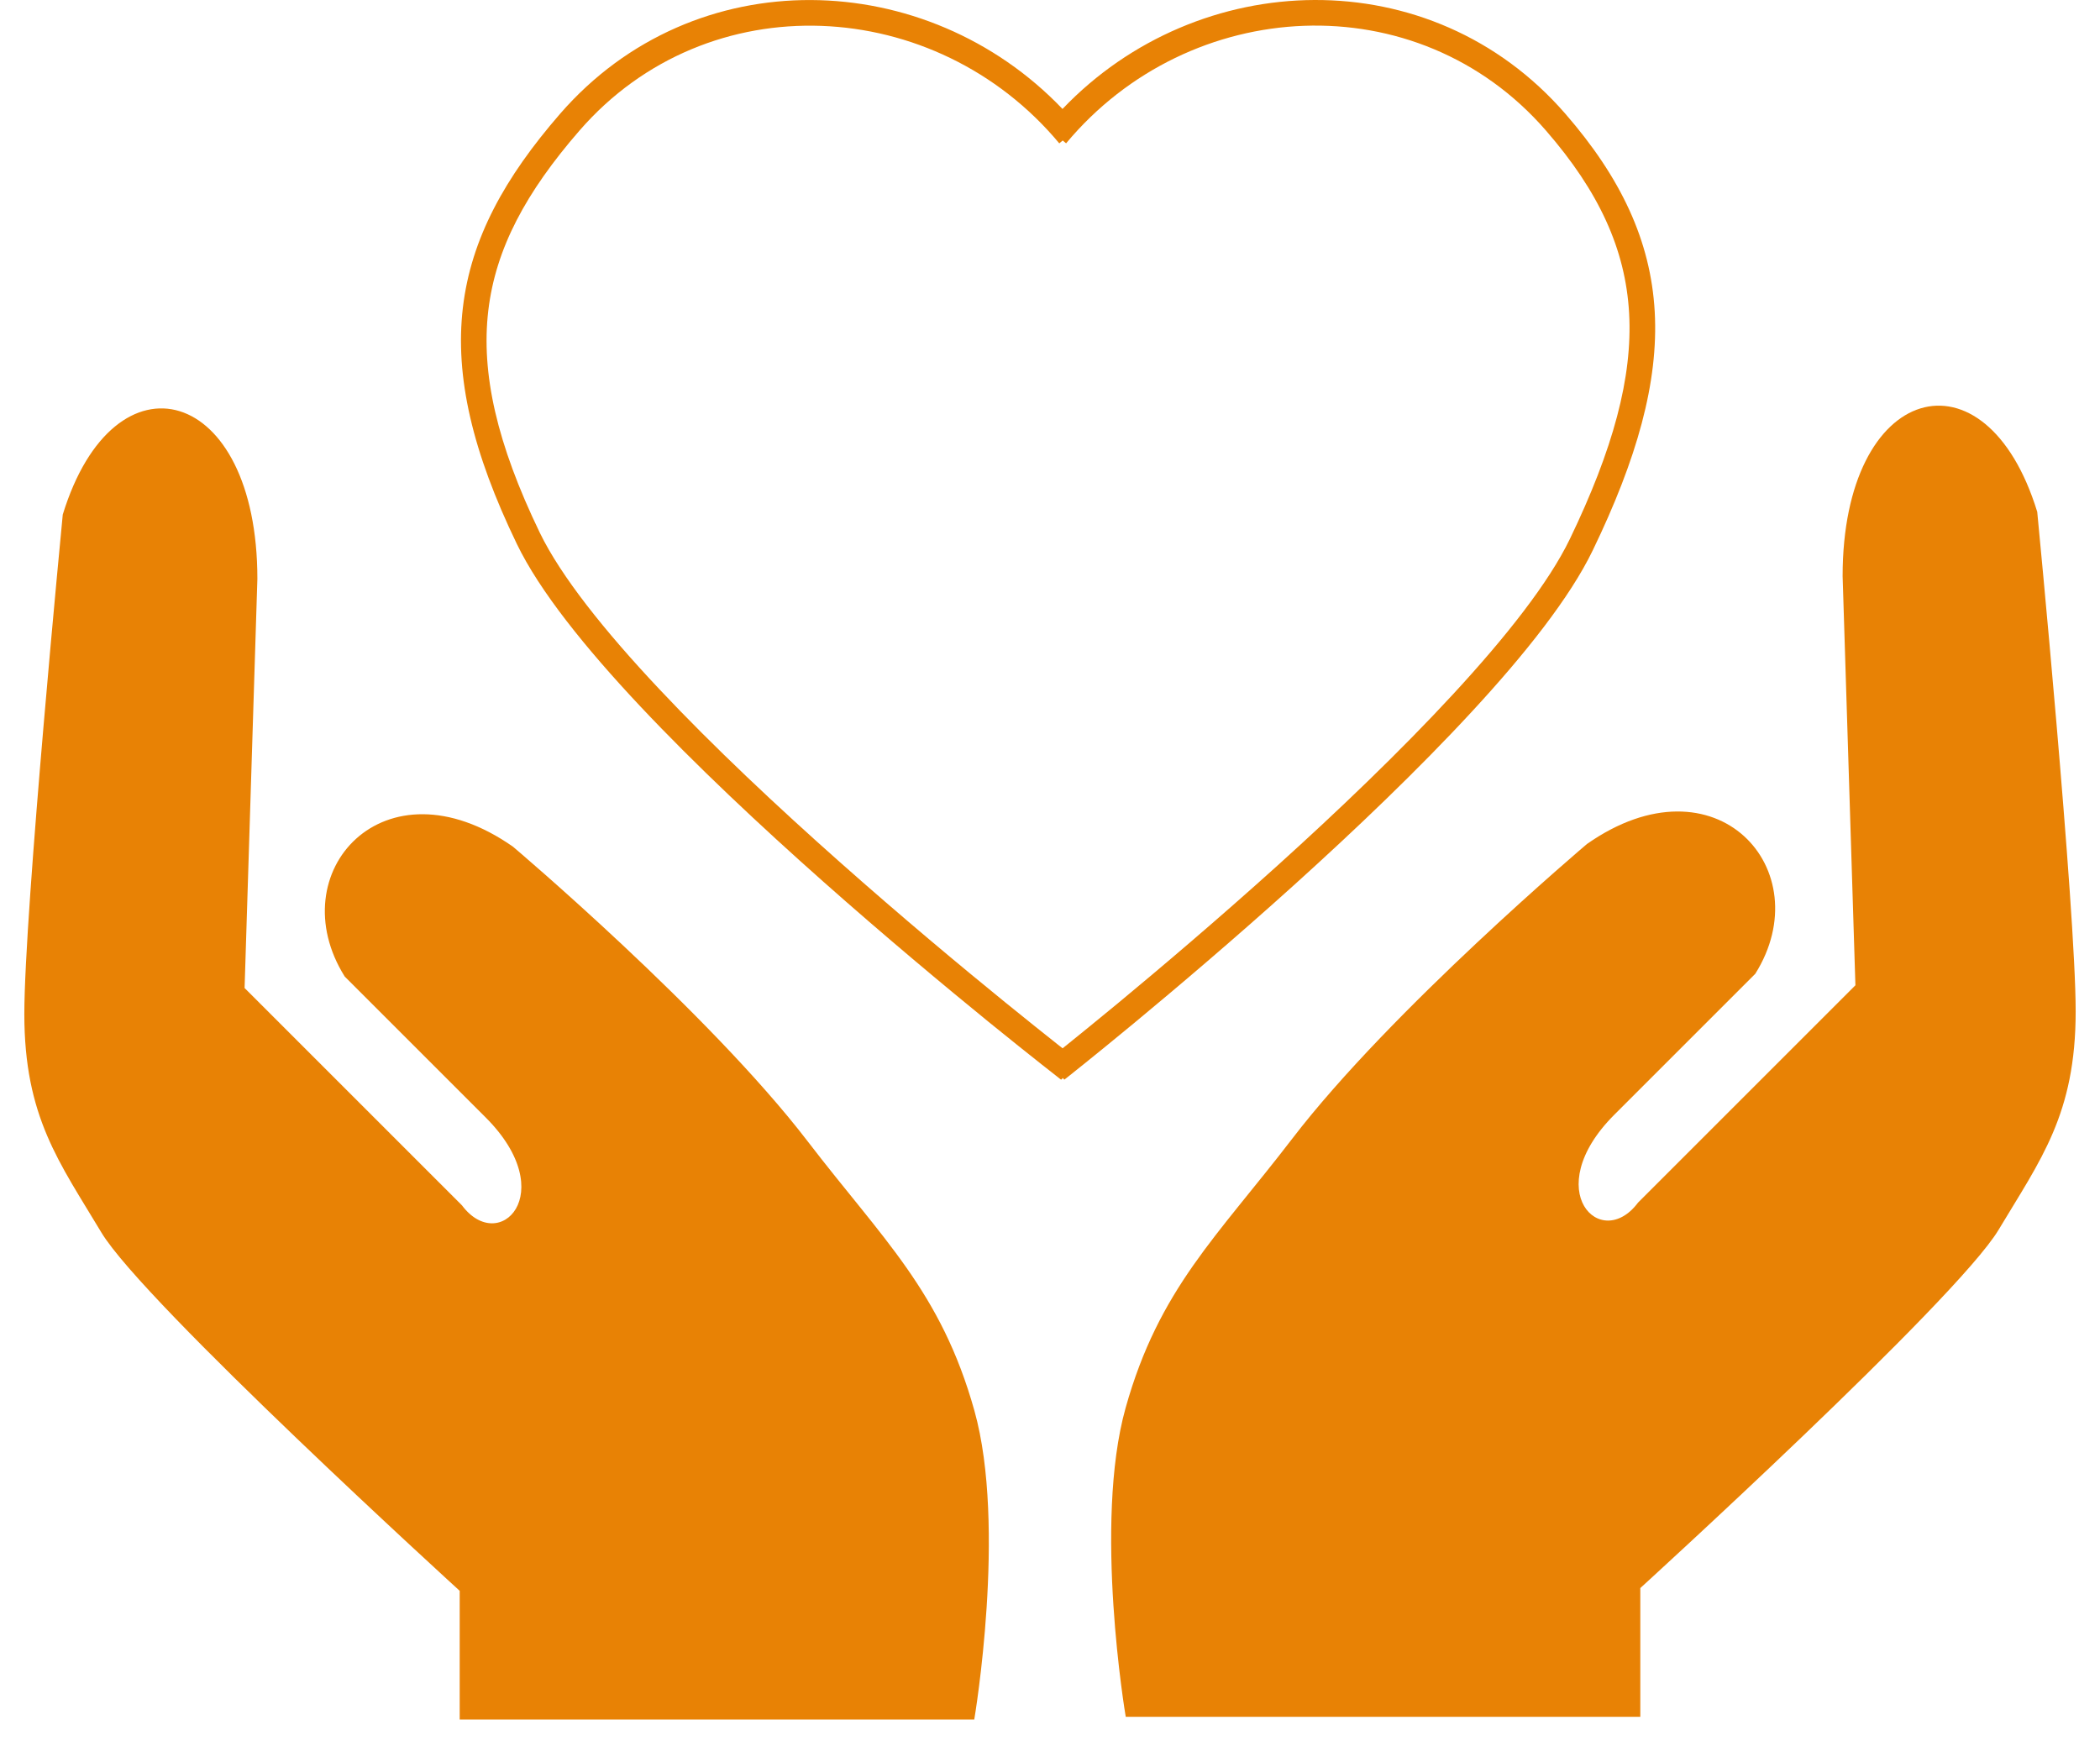 <svg width="82" height="68" viewBox="0 0 82 68" fill="none" xmlns="http://www.w3.org/2000/svg">
<path d="M20.562 51.107H0.562C0.562 51.107 -0.702 43.62 0.562 39.107C1.862 34.463 4.128 32.435 7.062 28.607C10.925 23.566 18.562 17.107 18.562 17.107C23.562 13.608 27.562 18.108 25.062 22.107L19.562 27.607C16.562 30.607 19.062 33.108 20.562 31.107L29.062 22.607L28.562 6.607C28.562 -0.892 34.062 -2.395 36.062 4.107C36.062 4.107 37.562 19.607 37.562 23.607C37.562 27.607 36.2 29.371 34.562 32.107C32.923 34.843 20.562 46.107 20.562 46.107V51.107Z" transform="translate(43.438 15.893)" fill="#E88205" stroke="#E88205" stroke-width="0.1"/>
<path d="M20.562 51.107H0.562C0.562 51.107 -0.702 43.62 0.562 39.107C1.862 34.463 4.128 32.435 7.062 28.607C10.925 23.566 18.562 17.107 18.562 17.107C23.562 13.608 27.562 18.108 25.062 22.107L19.562 27.607C16.562 30.607 19.062 33.108 20.562 31.107L29.062 22.607L28.562 6.607C28.562 -0.892 34.062 -2.395 36.062 4.107C36.062 4.107 37.562 19.607 37.562 23.607C37.562 27.607 36.2 29.371 34.562 32.107C32.923 34.843 20.562 46.107 20.562 46.107V51.107Z" transform="translate(38.562 16) scale(-1 1)" fill="#E88205" stroke="#E88205" stroke-width="0.1"/>
<path fill-rule="evenodd" clip-rule="evenodd" d="M23.629 5.597C28.449 -0.187 37.34 -0.691 42.367 5.1C44.434 7.478 45.473 9.735 45.613 12.229C45.754 14.739 44.984 17.556 43.297 21.055C42.477 22.751 40.812 24.87 38.734 27.118C36.668 29.356 34.227 31.687 31.883 33.804C29.539 35.919 27.301 37.814 25.652 39.181C24.824 39.865 24.145 40.416 23.672 40.797L23.492 40.941L23.289 40.782C22.801 40.395 22.098 39.834 21.242 39.139C19.531 37.748 17.219 35.821 14.801 33.675C12.379 31.527 9.859 29.165 7.734 26.903C5.598 24.632 3.898 22.498 3.078 20.805C1.394 17.317 0.781 14.574 1.066 12.136C1.351 9.703 2.543 7.499 4.625 5.103C9.652 -0.688 18.543 -0.184 23.363 5.599L23.496 5.487L23.629 5.597ZM23.488 4.255C28.785 -1.293 37.871 -1.607 43.125 4.445C45.293 6.941 46.457 9.401 46.613 12.174C46.766 14.928 45.918 17.925 44.195 21.49C43.309 23.327 41.559 25.537 39.469 27.797C37.375 30.065 34.906 32.419 32.551 34.546C30.195 36.673 27.945 38.579 26.289 39.952C25.457 40.639 24.777 41.193 24.301 41.575L23.75 42.016L23.605 42.131L23.566 42.16C23.558 42.166 23.555 42.168 23.5 42.099C23.445 42.169 23.433 42.167 23.426 42.161L23.387 42.132L23.238 42.014L22.668 41.566C22.176 41.177 21.469 40.613 20.609 39.915C18.895 38.518 16.57 36.581 14.137 34.423C11.703 32.264 9.16 29.88 7.004 27.588C4.859 25.306 3.066 23.079 2.18 21.24C0.453 17.663 -0.242 14.72 0.074 12.019C0.391 9.313 1.715 6.927 3.867 4.448C9.121 -1.604 18.191 -1.293 23.488 4.255Z" transform="translate(18)" fill="#E88205"/>
</svg>
